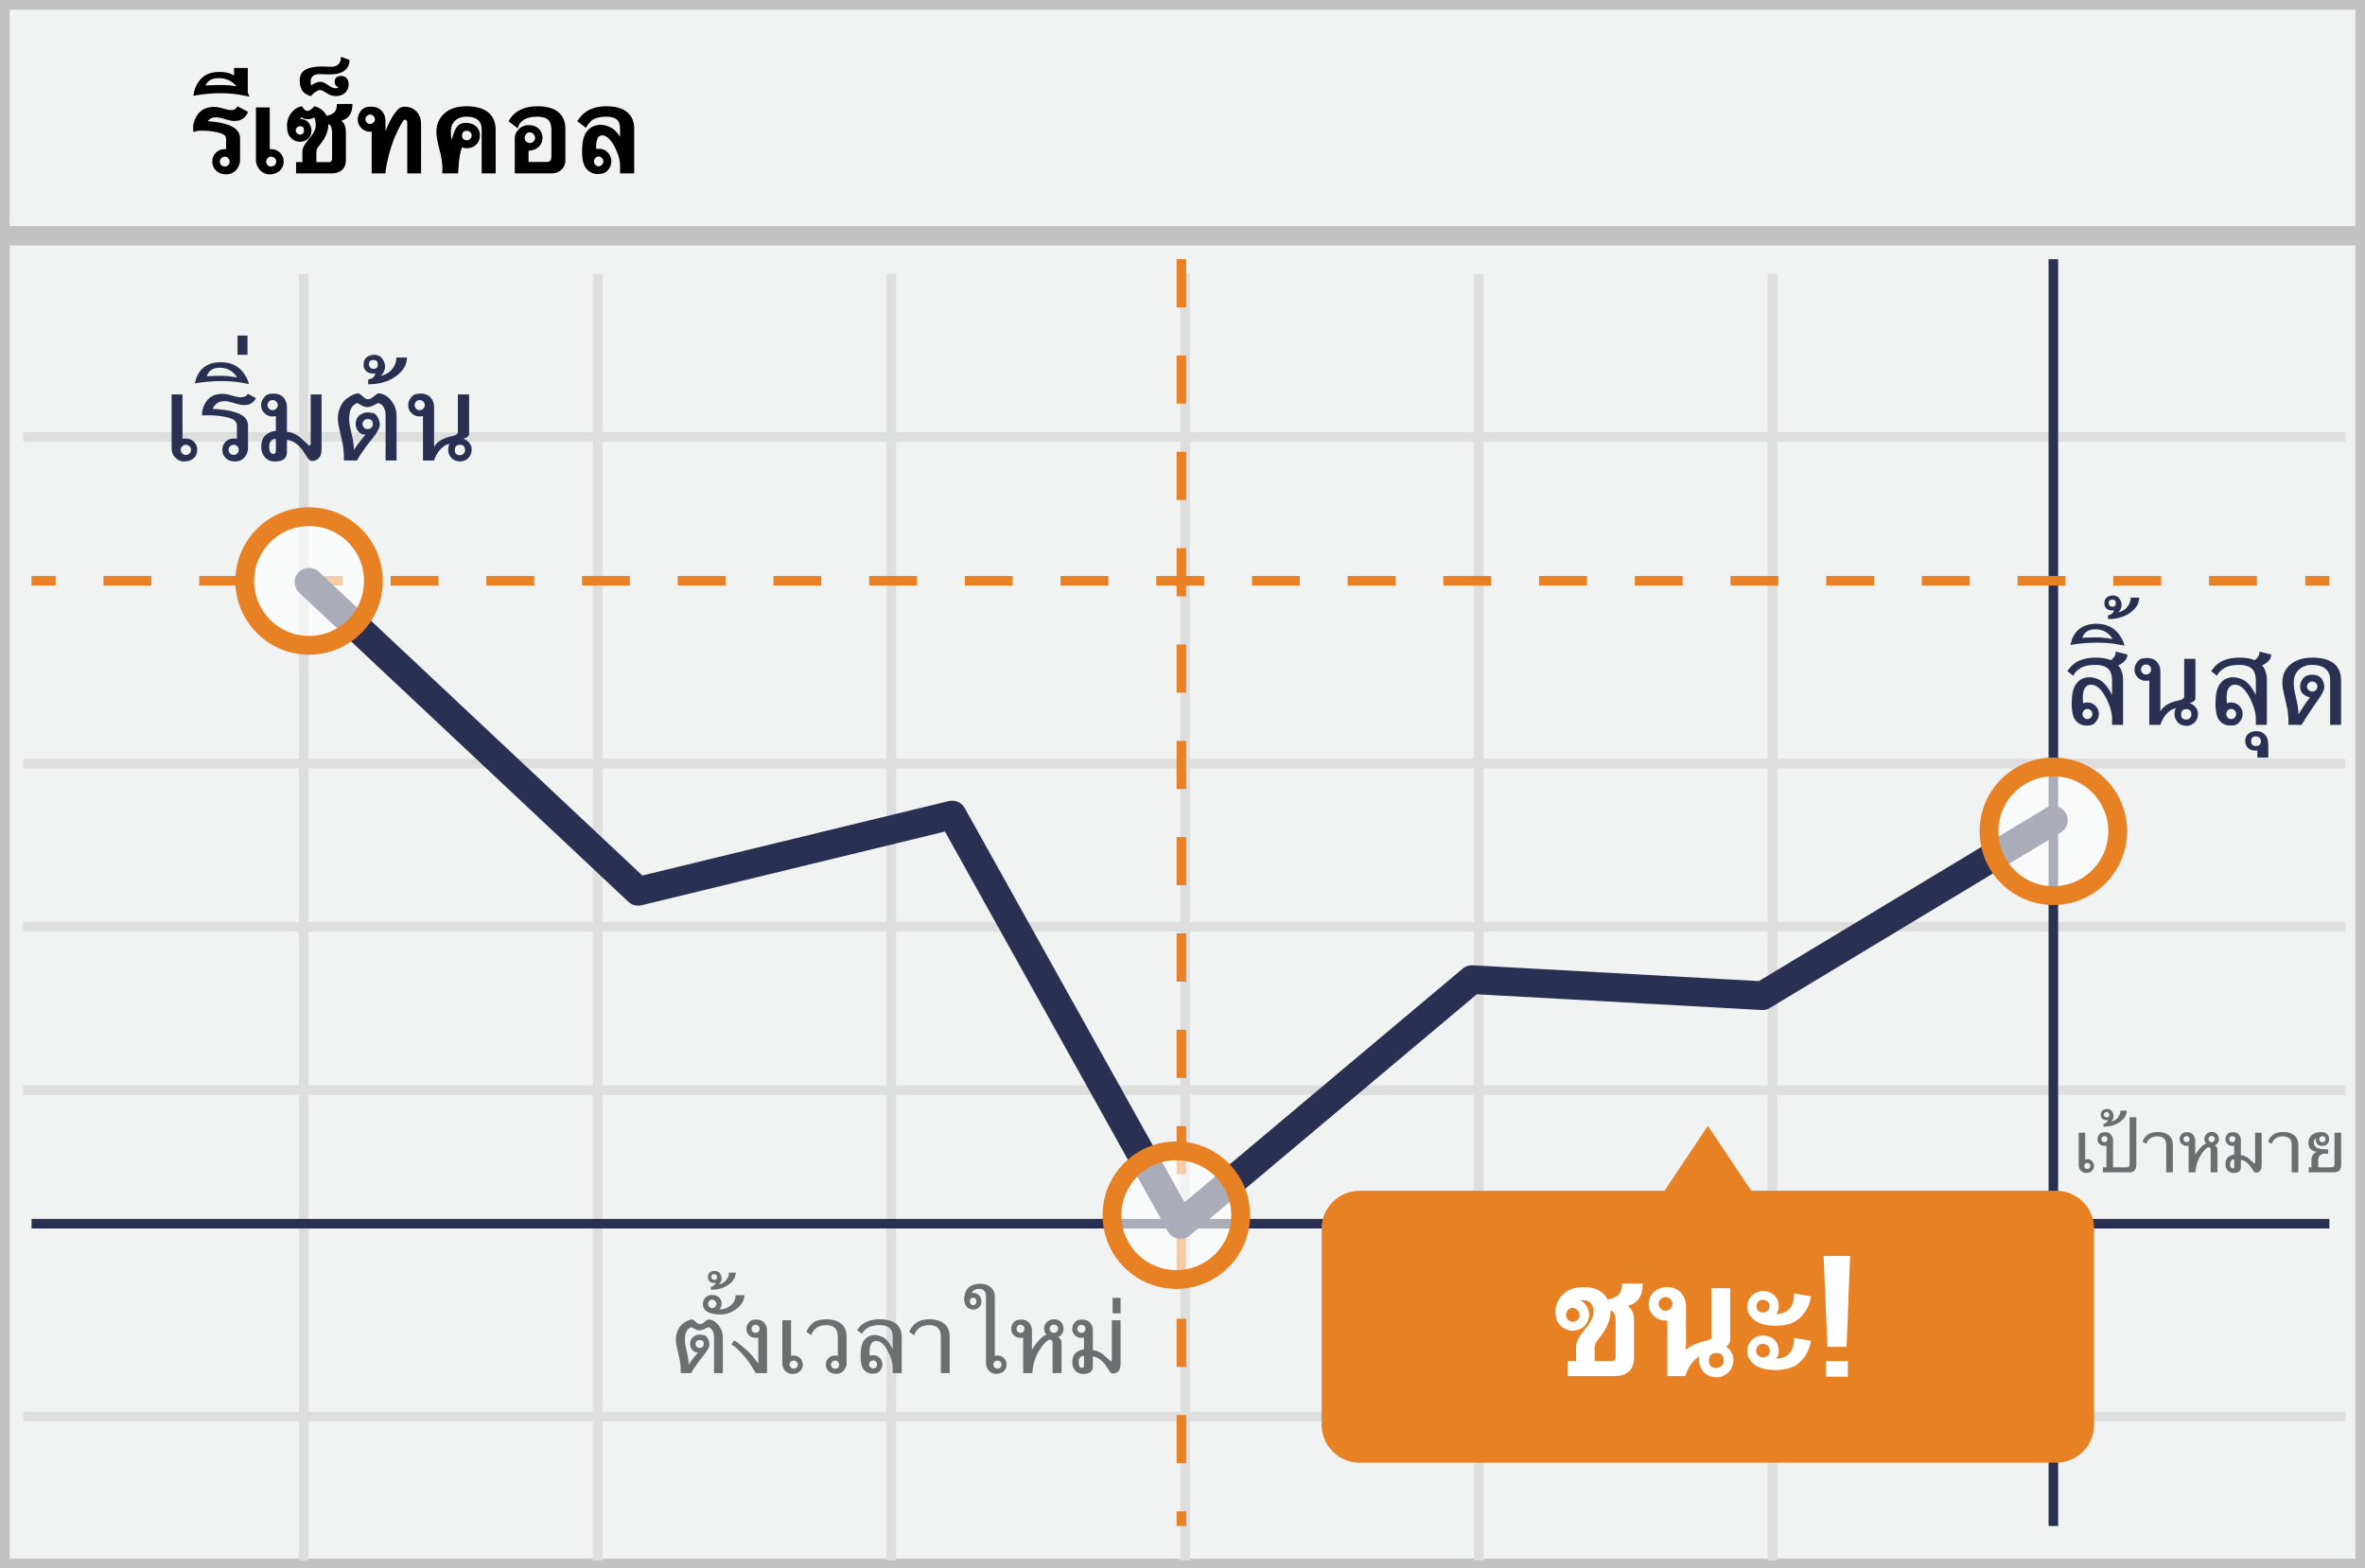 <svg width="300" height="199" xmlns="http://www.w3.org/2000/svg"><rect width="100%" height="100%" fill="#808080" stroke="none"/><g fill="none" fill-rule="evenodd"><path stroke="#C2C2C2" stroke-width="2.455" fill="#F1F2F2" fill-rule="nonzero" d="M300 0v199H0V0z"/><path d="M2.954 55.442h294.553M2.954 96.89h294.553M2.954 138.334h294.553M2.954 179.74h294.553M38.529 34.739V198M75.815 34.739V198M113.06 34.739V198m37.284-163.261V198m37.247-163.261V198M224.84 34.739V198M2.954 117.592h294.553" stroke="#DFDEDE" stroke-width="1.227"/><path d="M.826 29.914h298.809" stroke="#C2C2C2" stroke-width="2.455" fill="#F1F2F2" fill-rule="nonzero"/><path d="M149.856 32.887v160.748" stroke="#E98024" stroke-width="1.215" stroke-linejoin="round" stroke-dasharray="6.111"/><path d="M260.467 32.887v160.748" stroke="#2A3052" stroke-width="1.215" stroke-linejoin="round"/><path d="M4 73.694h3.056" stroke="#E98024" stroke-width="1.215" stroke-linejoin="round"/><path d="M13.13 73.694h276.259" stroke="#E98024" stroke-width="1.215" stroke-linejoin="round" stroke-dasharray="6.07"/><path d="M292.426 73.694h3.055" stroke="#E98024" stroke-width="1.215" stroke-linejoin="round"/><path d="M4 155.272h291.481" stroke="#2A3052" stroke-width="1.215" stroke-linejoin="round"/><path stroke="#2A3052" stroke-width="3.644" stroke-linecap="round" stroke-linejoin="round" d="M39.204 73.88l41.748 39.214 39.83-9.677 28.959 51.952 36.97-31.067 36.86 2.037 36.896-22.252"/><circle cx="8.537" cy="11.13" r="8.163" opacity=".6" transform="translate(251.93 94.346)" fill="#FFF" fill-rule="nonzero"/><circle stroke="#E88024" stroke-width="2.381" cx="260.467" cy="105.476" r="8.163"/><circle cx="9.496" cy="9.004" r="8.163" opacity=".6" transform="translate(29.707 64.717)" fill="#FFF" fill-rule="nonzero"/><circle stroke="#E88024" stroke-width="2.381" cx="39.204" cy="73.72" r="8.163"/><circle cx="8.396" cy="11.696" r="8.163" opacity=".6" transform="translate(140.819 142.494)" fill="#FFF" fill-rule="nonzero"/><circle stroke="#E88024" stroke-width="2.381" cx="149.215" cy="154.191" r="8.163"/><path d="M260.819 151.09H222.14l-5.5-8.225-5.5 8.23h-38.674a4.815 4.815 0 0 0-4.815 4.814v24.87a4.815 4.815 0 0 0 4.815 4.815h88.352a4.815 4.815 0 0 0 4.814-4.814v-24.874a4.815 4.815 0 0 0-4.814-4.815z" fill="#E88024" fill-rule="nonzero"/><path d="M28.526 21.127a.562.562 0 0 0 .238-.05.625.625 0 0 0 .19-1.005.562.562 0 0 0-.428-.188.623.623 0 0 0-.246.05.697.697 0 0 0-.205.132.602.602 0 0 0-.188.44.602.602 0 0 0 .185.44.658.658 0 0 0 .454.181zm-1.224-4.389a8.145 8.145 0 0 0-.947-.126 12.784 12.784 0 0 0-.905-.032c-.195 0-.356.017-.483.05a1.945 1.945 0 0 0-.378.143.88.88 0 0 1-.085-.322 4.697 4.697 0 0 1-.009-.217c0-.535.172-1.07.516-1.605.453-.711 1.185-1.066 2.197-1.066a2.6 2.6 0 0 1 .498.058c.195.04.412.092.65.158.22.063.41.11.575.144.164.033.297.05.398.05.348 0 .615-.16.803-.48l1.33.69a1.9 1.9 0 0 1-.19.396c-.077.12-.164.224-.261.314a1.788 1.788 0 0 1-.43.293 1.4 1.4 0 0 1-.478.134l-.208.02a1.61 1.61 0 0 1-.15.01c-.308 0-.738-.086-1.289-.258a5.669 5.669 0 0 0-.583-.155 2.22 2.22 0 0 0-.425-.05c-.386 0-.685.093-.896.281h-.006a4.867 4.867 0 0 0-.097.1.78.78 0 0 0-.09.117c.175.008.367.022.574.044.207.021.418.048.632.079 1.438.23 2.329.654 2.672 1.271v-.006c.145.266.217.532.217.797v2.684c0 .512-.17.955-.51 1.33-.328.355-.748.533-1.26.533-.574 0-1.023-.181-1.347-.545h.006a1.493 1.493 0 0 1-.41-1.066c0-.453.152-.83.457-1.131v.006a1.536 1.536 0 0 1 1.13-.457h.08a.56.56 0 0 1 .079.006v-1.248a.873.873 0 0 0-.035-.252.668.668 0 0 0-.1-.205c-.078-.098-.22-.188-.425-.27a4.417 4.417 0 0 0-.817-.217zm4.347-4.488l-1.183-.217c-.742-.137-1.604-.205-2.584-.205-1.012 0-2.13.11-3.352.328.14-1.058.569-1.87 1.283-2.437.508-.395 1.198-.592 2.069-.592.73 0 1.33.15 1.799.451v-.955h1.752v3.129l.216.498zm-3.902-2.332c-.516 0-.916.107-1.201.322a1.31 1.31 0 0 0-.255.255c-.08.104-.153.218-.22.343l1.093-.032c.338-.01.66-.015.964-.015a10.452 10.452 0 0 1 1.875.164 2.808 2.808 0 0 0-1.005-.782 3.01 3.01 0 0 0-1.25-.255zm6.469 3.715v5.297a.69.69 0 0 1 .085-.006h.085c.222 0 .43.04.624.123.193.082.362.193.507.334a1.534 1.534 0 0 1 .462 1.125 1.53 1.53 0 0 1-.513 1.172 1.7 1.7 0 0 1-.562.328 2.05 2.05 0 0 1-.7.117 1.61 1.61 0 0 1-.642-.135 1.745 1.745 0 0 1-.556-.38 1.91 1.91 0 0 1-.542-1.354v-6.621h1.752zm.826 6.873a.587.587 0 0 0-.053-.25.634.634 0 0 0-.354-.33.695.695 0 0 0-.255-.047.606.606 0 0 0-.434.185.668.668 0 0 0-.132.199.634.634 0 0 0 .129.686.651.651 0 0 0 .197.134c.074.033.154.05.24.05a.659.659 0 0 0 .466-.188.67.67 0 0 0 .143-.202.56.56 0 0 0 .053-.237zm2.473-3.973c0 .078.012.148.038.208.025.06.07.12.132.179v-.012a.52.52 0 0 0 .375.17c.332 0 .498-.182.498-.545 0-.347-.166-.521-.498-.521a.473.473 0 0 0-.185.04.605.605 0 0 0-.176.115.682.682 0 0 0-.132.167.4.4 0 0 0-.052.2zm4.418-.586a.459.459 0 0 0-.287-.193v.04c0 .81-.313 1.61-.938 2.403-.117.149-.21.27-.278.364a2.786 2.786 0 0 0-.144.21 1.184 1.184 0 0 0-.152.604v1.195h1.646a.261.261 0 0 0 .135-.038.697.697 0 0 0 .135-.108c.05-.074.076-.194.076-.358v-3.24c0-.152-.016-.285-.047-.398 0-.18-.049-.34-.146-.48zm-1.881-.158a7.563 7.563 0 0 0-.062-.527c-.025-.164-.075-.285-.15-.364a1.438 1.438 0 0 1-.767.229 1.58 1.58 0 0 1-.448-.062 1.381 1.381 0 0 1-.396-.184.2.2 0 0 0-.04.04 3.79 3.79 0 0 0-.123.182h.011c.258 0 .485.05.68.15.195.1.355.245.48.436.086.137.153.279.2.425a1.545 1.545 0 0 1-.041 1.037 1.276 1.276 0 0 1-.311.452 1.397 1.397 0 0 1-.466.284 1.619 1.619 0 0 1-1.11.003 1.642 1.642 0 0 1-.818-.665 1.551 1.551 0 0 1-.202-.493 4.801 4.801 0 0 1-.061-.4 3.373 3.373 0 0 1-.02-.361c0-.645.189-1.203.568-1.676.355-.45.798-.72 1.33-.815.246.395.472.592.68.592.242 0 .536-.197.884-.592a2.36 2.36 0 0 1 1.342.856c.082.113.152.232.21.357a2.67 2.67 0 0 0 .555-.16 1.25 1.25 0 0 0 .448-.314c.207-.211.31-.553.31-1.026h1.98c-.01.29-.052.598-.122.926-.114.324-.274.578-.48.762-.208.183-.446.32-.716.41l-.105.035c.113.086.207.18.281.281.11.16.186.331.229.513.043.182.068.413.076.694v3.44c0 .473-.111.857-.334 1.154-.36.395-.844.592-1.453.592h-4.535v-1.43h.802v-1.33c0-.226.069-.467.205-.72.137-.254.334-.536.592-.844.399-.469.657-.86.774-1.172a1.9 1.9 0 0 0 .123-.715zm2.443-4.6c.25 0 .4-.043.451-.128-.332-.102-.498-.334-.498-.698a.64.64 0 0 1 .03-.205.678.678 0 0 1 .28-.39.915.915 0 0 1 .499-.125c.422 0 .709.175.861.527a1.3 1.3 0 0 1 .111.516c0 .195-.027.37-.082.524a1.402 1.402 0 0 1-.234.419c-.32.371-.75.557-1.289.557a2.043 2.043 0 0 1-.803-.165 1.943 1.943 0 0 1-.205-.108 25.04 25.04 0 0 1-.44-.26 2.588 2.588 0 0 0-.333-.176.646.646 0 0 0-.24-.059c-.153 0-.35.086-.592.258a2.175 2.175 0 0 0-.557.515c-.406-.101-.719-.263-.937-.486-.329-.328-.493-.834-.493-1.518 0-.835.446-1.365 1.336-1.587a4.82 4.82 0 0 1 .683-.12c.24-.026.5-.039.782-.039a15.293 15.293 0 0 1 .706.02 5.096 5.096 0 0 0 .325.009h.176c.438 0 .774-.146 1.008-.439a.963.963 0 0 0 .138-.313c.037-.135.065-.306.085-.513l1.072.399c0 .57-.201 1.011-.604 1.324h.006c-.414.34-1.039.51-1.875.51-.144 0-.383-.006-.715-.018a7.64 7.64 0 0 1-.278-.006 7.806 7.806 0 0 0-.278-.006c-.79 0-1.184.317-1.184.95 0 .097.009.186.027.266.017.08.04.155.067.226.047-.047.103-.092.167-.135a2.05 2.05 0 0 1 .231-.13c.149-.065.282-.117.399-.154.117-.037.219-.056.305-.056.273 0 .617.145 1.03.434v-.006c.376.258.663.386.862.386zm3.856 3.961c0 .145.06.278.181.399h-.006a.554.554 0 0 0 .645.132.722.722 0 0 0 .2-.132.625.625 0 0 0 .137-.185.484.484 0 0 0 .05-.214.63.63 0 0 0-.182-.44.634.634 0 0 0-.44-.176.49.49 0 0 0-.21.051.707.707 0 0 0-.19.132.606.606 0 0 0-.185.433zm.796 1.553a4.533 4.533 0 0 1-.205.012c-.425 0-.793-.154-1.101-.463a1.508 1.508 0 0 1-.457-1.107c0-.176.027-.344.082-.504a2.04 2.04 0 0 1 .24-.475c.121-.176.256-.312.404-.41.149-.098.309-.16.48-.188a5.57 5.57 0 0 1 .493-.035c.578 0 1.031.186 1.36.557.304.351.456.785.456 1.3v1.26c.2-.52.404-.975.613-1.368.209-.392.423-.73.641-1.01h.006c.215-.278.377-.454.487-.528.187-.133.425-.2.714-.2.618 0 1.12.216 1.506.645.363.41.545.924.545 1.541V22H51.66v-6.398c0-.278-.119-.415-.357-.41-.055.003-.147.11-.276.322-.129.21-.279.482-.45.814a29.39 29.39 0 0 0-.385.82c-.119.266-.22.512-.301.739-.09.23-.176.473-.258.73-.082.255-.16.517-.232.784-.072.268-.14.537-.205.809a19.75 19.75 0 0 0-.173.8 8.655 8.655 0 0 0-.09.574A3.634 3.634 0 0 0 48.9 22h-1.752v-5.297zm12.082-.105c-.41 0-.615.205-.615.615a.56.56 0 0 0 .176.425.613.613 0 0 0 .44.167.54.54 0 0 0 .23-.05.663.663 0 0 0 .326-.325.529.529 0 0 0 .047-.217.634.634 0 0 0-.176-.44.608.608 0 0 0-.428-.175zM58.1 22h-2c0-.137.003-.245.008-.325a3.03 3.03 0 0 0 .01-.22c0-.226-.015-.473-.042-.738a13.437 13.437 0 0 0-.117-.856c-.02-.093-.047-.213-.082-.357a34.7 34.7 0 0 0-.12-.478 28.459 28.459 0 0 1-.138-.556 12.778 12.778 0 0 1-.22-1.175 4.072 4.072 0 0 1-.038-.533c0-1.024.373-1.844 1.12-2.461.667-.543 1.566-.815 2.695-.815 1.207 0 2.127.26 2.76.78.625.515.937 1.25.937 2.203V22h-1.775v-5.602c0-.484-.145-.863-.434-1.136-.316-.305-.82-.457-1.512-.457-.562 0-1.033.166-1.412.498-.363.312-.545.795-.545 1.447 0 .324.022.584.065.78l.04.216.156-.527c.053-.176.111-.344.176-.504.064-.16.138-.309.22-.445.082-.137.18-.256.293-.358.113-.101.246-.18.398-.237.152-.057.33-.085.533-.085.254 0 .49.035.71.105.218.07.407.173.567.308.16.135.287.3.378.495.092.195.138.418.138.668 0 .453-.129.82-.387 1.102-.336.363-.761.544-1.277.544a1.332 1.332 0 0 1-.598-.135c-.109.31-.199.653-.27 1.032-.07.379-.12.797-.151 1.254L58.099 22zm12.48-.094a2.044 2.044 0 0 1-.322.07A2.616 2.616 0 0 1 69.9 22h-4.605l.012-3.064-.012-1.202c0-.34.043-.605.129-.797a2.183 2.183 0 0 1 .38-.54c.075-.088.16-.165.256-.227a1.848 1.848 0 0 1 1.01-.293c.575 0 1.02.176 1.336.527.133.149.234.313.302.492.068.18.103.38.103.598 0 .445-.157.82-.47 1.125a1.616 1.616 0 0 1-.53.346 2.675 2.675 0 0 1-.764.164v1.424h2.273c.22 0 .387-.065.504-.194v.006c.082-.094.123-.345.123-.756v-3.07c0-.258-.024-.485-.073-.683a1.648 1.648 0 0 0-.196-.489 1.224 1.224 0 0 0-.583-.419c-.256-.095-.572-.143-.947-.143-.714 0-1.28.132-1.699.398-.426.27-.68.633-.761 1.09l-1.166-.902c.308-.621.789-1.098 1.44-1.43.61-.316 1.347-.475 2.21-.475 1.73 0 2.834.541 3.31 1.623.157.364.235.77.235 1.22v4.03c0 .141-.014.273-.041.396a1.326 1.326 0 0 1-.135.354c-.234.407-.555.672-.96.797zm-3.357-5.11a.646.646 0 0 0-.618.437.78.78 0 0 0-.05.279c0 .168.066.318.199.45v-.01a.646.646 0 0 0 .72.143.668.668 0 0 0 .346-.334.587.587 0 0 0 .053-.25.766.766 0 0 0-.047-.263.675.675 0 0 0-.146-.234c-.14-.145-.293-.217-.457-.217zm9.316 3.686a.557.557 0 0 0-.047-.216.712.712 0 0 0-.316-.352.441.441 0 0 0-.217-.059.581.581 0 0 0-.24.05.651.651 0 0 0-.197.135.634.634 0 0 0 0 .879.61.61 0 0 0 .437.179.46.46 0 0 0 .217-.056.637.637 0 0 0 .184-.146.829.829 0 0 0 .13-.2.51.51 0 0 0 .05-.214zm-.92-1.857v.152c0 .047.002.09.006.13.055-.012.11-.02.164-.024.055-.004.11-.006.164-.006.223 0 .43.038.621.114.192.076.364.195.516.355h-.006c.309.308.463.687.463 1.136 0 .348-.111.676-.334.985-.176.242-.38.405-.615.49a2.242 2.242 0 0 1-.762.125c-.531 0-.992-.195-1.383-.586h.006c-.414-.414-.621-1.166-.621-2.256 0-1.203.195-2.047.586-2.531h-.006c.445-.578 1.033-.867 1.764-.867.394 0 .814.105 1.26.316.222.11.435.266.638.469.203.203.395.447.574.732v-.82c0-.543-.078-.935-.234-1.178v.006c-.266-.375-.781-.562-1.547-.562-.344 0-.66.035-.946.105-.287.07-.536.168-.747.293a1.964 1.964 0 0 0-.413.378c-.147.17-.298.384-.454.642l-1.102-.862.627-.773c.137-.125.278-.241.425-.349.146-.107.292-.2.436-.278a4.746 4.746 0 0 1 1.014-.352 5.3 5.3 0 0 1 1.19-.123c1.73 0 2.833.541 3.31 1.623.156.36.234.766.234 1.22V22h-1.793v-.95c0-.335-.052-.697-.158-1.086a6.866 6.866 0 0 0-.457-1.198c-.258-.508-.525-.9-.803-1.175-.277-.276-.554-.413-.832-.413-.324 0-.54.172-.65.515-.09.278-.135.588-.135.932z" fill="#000"/><path d="M90.578 174.23v-4.552c0-.481-.126-.844-.38-1.087l-.234-.16a.177.177 0 0 0-.107-.028c-.032 0-.179.068-.441.204-.263.136-.495.204-.699.204-.18 0-.388-.066-.62-.197-.233-.131-.36-.197-.383-.197-.059 0-.15.04-.272.117a.856.856 0 0 0-.23.207c-.218.268-.327.68-.327 1.237 0 .306.032.603.098.89l.178.816c.138.61.206 1.107.206 1.49.129-.24.324-.522.586-.847l.586-.727a.788.788 0 0 1-.628-.225 1.123 1.123 0 0 1-.37-.853 1.1 1.1 0 0 1 .53-.975c.203-.131.432-.197.689-.197h.08c.168.025.335.048.5.07.138.044.274.169.409.375.16.257.239.527.239.811 0 .228-.146.556-.436.985-.05.071-.316.414-.797 1.026a7.97 7.97 0 0 0-.319.436l-.36.516a4.791 4.791 0 0 0-.394.66H86.34c0-.027.001-.072.005-.133a2.87 2.87 0 0 0 .004-.138c0-.41-.039-.869-.117-1.378a82.114 82.114 0 0 1-.431-1.941 3.432 3.432 0 0 1-.066-.708c0-.362.075-.723.225-1.083.163-.384.38-.68.652-.886.412-.309.798-.49 1.158-.543.078-.013.233.084.466.29.233.207.42.31.56.31.153 0 .352-.1.595-.3.244-.2.399-.3.465-.3.184 0 .389.053.614.16.203.102.384.244.543.426.25.284.424.556.52.815.104.278.155.585.155.919v4.49h-1.11zm-2.343-3.694c0 .14.053.26.159.36.106.1.228.15.366.15a.51.51 0 0 0 .368-.147.486.486 0 0 0 .152-.363c0-.338-.173-.506-.52-.506a.52.52 0 0 0-.368.147.474.474 0 0 0-.157.359zm4.42-4.866c.434-.328.652-.77.652-1.326h1.115c0 .606-.298 1.154-.895 1.645-.64.531-1.331.797-2.072.797-.694 0-1.219-.088-1.575-.263-.478-.215-.717-.573-.717-1.073 0-.316.108-.586.323-.811a1.24 1.24 0 0 1 .849-.323c.337 0 .612.09.825.271.247.213.37.483.37.811 0 .313-.09.555-.272.727a2.02 2.02 0 0 0 1.397-.455zm-2.831-.23c0 .141.05.267.15.378.1.11.22.166.36.166a.526.526 0 0 0 .383-.16.52.52 0 0 0 .161-.383.502.502 0 0 0-.168-.373.53.53 0 0 0-.375-.162.474.474 0 0 0-.359.164.53.53 0 0 0-.152.37zm.923-2.671a1.19 1.19 0 0 1-.169.01c-.29 0-.506-.095-.646-.282a.708.708 0 0 1-.136-.45c0-.381.187-.63.562-.745.097-.029.194-.043.29-.043.307 0 .537.114.69.343.134.2.201.396.201.59 0 .09-.012.181-.037.272a.985.985 0 0 1-.305.506c.388-.093.677-.254.867-.483.27-.318.403-.654.403-1.007h.854c0 .575-.286 1.073-.858 1.495-.6.453-1.364.68-2.292.68v-.394c.128 0 .265-.056.412-.169.11-.11.164-.217.164-.323zm-.164-1.088c-.234 0-.351.12-.351.361.03.238.162.356.393.356.219 0 .328-.125.328-.375 0-.228-.123-.342-.37-.342zm5.602 8.049c-.191.018-.3.028-.328.028-.325 0-.603-.109-.832-.326a1.073 1.073 0 0 1-.345-.813c0-.253.084-.496.253-.727.175-.247.384-.386.628-.417.194-.022.328-.033.403-.033.42 0 .749.138.99.413.228.262.342.586.342.97v5.405h-1.43a9.739 9.739 0 0 0-.202-.37 12.854 12.854 0 0 0-.37-.558 22.845 22.845 0 0 0-.389-.591 9.904 9.904 0 0 0-.881-1.055c-.097-.1-.238-.239-.422-.417l-.019-.019c-.272-.262-.455-.42-.548-.473-.12-.069-.2-.116-.244-.14l.314-.498c.156 0 .605.327 1.345.98.269.238.542.497.82.778.16.172.37.43.629.774l.286.389v-3.3zm-.853-1.111c0 .143.051.264.154.36a.522.522 0 0 0 .37.146.477.477 0 0 0 .35-.155.488.488 0 0 0 .152-.351.513.513 0 0 0-.15-.361.468.468 0 0 0-.351-.16.51.51 0 0 0-.373.15.5.5 0 0 0-.152.37zm5.01-1.092v4.514c.088-.025.197-.038.329-.038.33 0 .607.11.83.328.221.219.332.492.332.82 0 .313-.098.576-.295.788a1.13 1.13 0 0 1-.76.36.97.97 0 0 1-.257.034c-.366 0-.68-.144-.943-.431-.228-.244-.342-.565-.342-.961v-5.414h1.106zm.863 5.625a.477.477 0 0 0-.157-.366.536.536 0 0 0-.377-.145.487.487 0 0 0-.357.15c-.1.1-.15.22-.15.36 0 .141.05.262.148.364a.48.48 0 0 0 .359.152c.146 0 .272-.05.377-.15a.486.486 0 0 0 .157-.365zm6.183-.211c0 .378-.133.71-.399.998-.24.26-.545.39-.914.39-.075 0-.158-.01-.248-.03a1.16 1.16 0 0 1-.764-.365 1.1 1.1 0 0 1-.305-.782c0-.325.115-.598.345-.818.23-.22.507-.33.832-.33.128 0 .242.012.342.037V169.8c0-.525-.072-.895-.216-1.111-.24-.362-.66-.544-1.26-.544-.591 0-1.062.166-1.412.497a1.76 1.76 0 0 0-.478.774l-.614-.394c.156-.438.42-.813.792-1.125.391-.328.974-.492 1.749-.492.778 0 1.403.189 1.875.567.45.362.675.91.675 1.645v3.324zm-1.453.726c.337 0 .506-.172.506-.515a.498.498 0 0 0-.506-.511.508.508 0 0 0-.366.15.485.485 0 0 0-.155.36c0 .141.051.262.153.364a.501.501 0 0 0 .368.152zm4.392-1.626c.147-.054.294-.08.44-.08.329 0 .604.113.828.34.223.226.335.504.335.832 0 .25-.081.49-.244.722-.178.243-.386.38-.623.412a4.297 4.297 0 0 1-.394.033c-.397 0-.74-.147-1.031-.44-.313-.316-.469-.908-.469-1.777 0-.969.15-1.644.45-2.025.344-.44.79-.661 1.34-.661.31 0 .64.083.99.248.387.188.737.561 1.05 1.12.106.188.187.335.243.441V169.8c0-.506-.078-.873-.234-1.102-.256-.368-.744-.553-1.462-.553-.625 0-1.135.12-1.529.361-.246.153-.476.402-.689.746l-.614-.479.408-.501c.21-.203.433-.366.67-.488a3.64 3.64 0 0 1 .816-.28 4.31 4.31 0 0 1 .966-.1c1.378 0 2.253.42 2.625 1.262.122.28.183.598.183.951v4.613h-1.14v-.614c0-.616-.18-1.29-.539-2.02-.478-.963-.995-1.444-1.551-1.444-.366 0-.61.189-.731.567-.082.25-.122.53-.122.843 0 .244.01.404.028.479zm.933 1.092a.515.515 0 0 0-.143-.361.457.457 0 0 0-.35-.155.479.479 0 0 0-.36.152.508.508 0 0 0-.146.364c0 .14.05.26.148.36.098.1.218.15.358.15a.46.46 0 0 0 .345-.156.504.504 0 0 0 .148-.354zm9.206 1.097h-1.12v-4.43c0-.528-.072-.898-.216-1.111-.247-.362-.667-.544-1.261-.544-.6 0-1.073.167-1.42.502-.228.215-.38.472-.455.769l-.647-.394c.147-.422.403-.785.769-1.088.425-.353 1.026-.53 1.805-.53.765 0 1.384.19 1.856.568.46.372.689.92.689 1.645v4.613zm3.848-10.683a1.315 1.315 0 0 0-.13-.005c-.204 0-.392.045-.563.134a.663.663 0 0 0-.343.415.614.614 0 0 1 .202-.029c.231 0 .448.079.652.235.23.181.346.492.346.933 0 .268-.1.492-.302.67a1.038 1.038 0 0 1-.71.267c-.269 0-.5-.078-.694-.234-.31-.247-.464-.616-.464-1.106 0-.382.1-.753.298-1.114.198-.36.547-.605 1.047-.733a2.84 2.84 0 0 1 .704-.08c.603 0 1.068.175 1.396.525.291.31.436.669.436 1.078v7.538c.091-.025.205-.038.343-.038.325 0 .597.11.818.33.22.22.33.494.33.819 0 .306-.098.567-.295.782a1.123 1.123 0 0 1-.755.366.952.952 0 0 1-.248.033c-.385 0-.705-.144-.961-.431a1.38 1.38 0 0 1-.352-.961v-8.438c0-.256-.04-.451-.122-.586-.125-.206-.336-.33-.633-.37zm2.728 9.605a.492.492 0 0 0-.15-.361c-.1-.1-.22-.15-.36-.15a.507.507 0 0 0-.364.147.486.486 0 0 0-.152.364c0 .143.05.265.15.365.1.1.222.15.366.15.143 0 .264-.05.363-.152a.504.504 0 0 0 .147-.363zm-3.614-8.47c-.256 0-.384.15-.384.454 0 .31.138.464.413.464.262 0 .393-.155.393-.464 0-.303-.14-.455-.422-.455zm10.74 4.977a.45.45 0 0 1 .007.003l-.007-.003zm.007.003a.7.7 0 0 1 .328.267.726.726 0 0 1 .157.433v3.868h-1.14v-3.868a.404.404 0 0 0-.095-.253c-.065-.08-.137-.122-.218-.122-.313 0-.752.425-1.318 1.275-.53.797-.847 1.786-.947 2.968h-1.153v-4.5a2.54 2.54 0 0 1-.342.028 1.17 1.17 0 0 1-.83-.328 1.072 1.072 0 0 1-.346-.811c0-.253.082-.496.248-.727.184-.247.398-.386.642-.417.19-.022.324-.033.399-.033.406 0 .72.124.942.37.265.288.398.625.398 1.013v2.564c0-.16.199-.481.596-.966.371-.45.65-.737.836-.862.186-.125.346-.188.48-.188-.196-.143-.307-.314-.332-.51a2.754 2.754 0 0 1-.028-.235v-.047c0-.337.123-.618.37-.841.247-.224.54-.335.881-.335.36 0 .65.114.872.344.222.23.333.524.333.884 0 .225-.069.439-.206.642-.144.219-.322.347-.534.384l.007.003zm-5.234-1.043c0 .134.05.252.15.354.1.101.219.152.356.152.138 0 .256-.05.356-.15.1-.1.15-.219.15-.356a.51.51 0 0 0-.147-.368.48.48 0 0 0-.359-.153.479.479 0 0 0-.36.153.514.514 0 0 0-.146.368zm4.214-.028c0 .146.052.272.157.377.105.105.23.157.377.157a.515.515 0 0 0 .378-.157.515.515 0 0 0 .157-.377.486.486 0 0 0-.157-.366.527.527 0 0 0-.378-.15.525.525 0 0 0-.375.152.485.485 0 0 0-.159.364zm7.884-1.064h1.107v5.432c0 .5-.083.827-.249.98-.178.228-.428.342-.75.342-.128 0-.255-.086-.38-.258a89.88 89.88 0 0 0-.454-.684 3.223 3.223 0 0 0-.52-.628c-.385-.344-.772-.54-1.163-.586v1.2c0 .419-.147.703-.44.853-.204.103-.457.155-.76.155a1.45 1.45 0 0 1-.431-.052c-.385-.11-.664-.36-.84-.75a1.597 1.597 0 0 1-.135-.675c0-.672.236-1.134.708-1.387.29-.16.548-.24.773-.24v-1.5l-.173.02c-.054.006-.11.009-.17.009-.318 0-.59-.11-.812-.328a1.09 1.09 0 0 1-.336-.811c0-.253.083-.496.249-.727.178-.247.387-.386.628-.417.19-.022.322-.033.394-.033.422 0 .756.136 1.003.408.228.256.342.581.342.975v2.503c.384.019.8.18 1.247.483.034.025.219.19.553.497.316.29.478.434.487.431.082-.025.122-.131.122-.319v-4.893zm-4.382 1.092c0 .13.051.248.154.351.103.103.22.155.352.155a.53.53 0 0 0 .372-.15.47.47 0 0 0 .162-.356.527.527 0 0 0-.534-.52.476.476 0 0 0-.356.156.51.51 0 0 0-.15.364zm.182 4.078a.643.643 0 0 0-.004.08v.075c0 .212.026.368.08.468.077.163.179.244.304.244.19 0 .286-.102.286-.305v-1.19a.281.281 0 0 0-.113-.02.51.51 0 0 0-.309.113c-.162.188-.244.366-.244.535zm4.294-8.011h1.013v1.955h-1.013v-1.955z" fill="#6D6E70"/><path d="M23.15 50.049v5.642c.11-.03.246-.046.41-.046.415 0 .76.136 1.038.41.277.273.416.615.416 1.025 0 .39-.123.719-.37.984a1.421 1.421 0 0 1-.949.452 1.279 1.279 0 0 1-.322.04c-.457 0-.85-.179-1.178-.538-.285-.305-.427-.705-.427-1.202V50.05h1.382zm1.079 7.031a.596.596 0 0 0-.197-.457.67.67 0 0 0-.471-.182.608.608 0 0 0-.446.188.615.615 0 0 0-.187.451.63.63 0 0 0 .184.454.6.6 0 0 0 .449.19c.183 0 .34-.062.471-.187a.608.608 0 0 0 .197-.457zm4.177-4.207c-.484-.09-.965-.144-1.441-.164a15.732 15.732 0 0 0-.563-.012c-.465 0-.716.014-.756.041a.809.809 0 0 1-.017-.17c0-.52.17-1.045.51-1.576.433-.676 1.142-1.013 2.127-1.013.273 0 .656.07 1.148.213.492.143.856.214 1.09.214.457 0 .77-.142.937-.427l1.026.533c-.055.148-.168.302-.34.463-.246.23-.522.36-.826.392a3.96 3.96 0 0 1-.358.03c-.308 0-.738-.088-1.289-.264-.496-.153-.875-.229-1.136-.229-.473 0-.842.12-1.108.358-.172.144-.31.355-.416.633.457 0 .994.046 1.611.14.72.113 1.301.272 1.747.475.445.203.748.45.908.744.133.234.199.476.199.726v2.836c0 .489-.158.905-.475 1.248-.297.325-.683.487-1.16.487-.531 0-.947-.166-1.248-.498a1.379 1.379 0 0 1-.369-.973c0-.414.137-.757.41-1.028.274-.272.617-.407 1.031-.407.18 0 .315.015.405.046v-1.593c0-.254-.063-.463-.188-.627-.195-.258-.681-.457-1.459-.598zm1.242 4.852a.6.6 0 0 0 .449-.19.63.63 0 0 0 .184-.455.615.615 0 0 0-.187-.451.608.608 0 0 0-.446-.188.637.637 0 0 0-.46.185.608.608 0 0 0-.19.454c0 .18.063.332.188.457s.279.188.462.188zm1.916-8.995l-.802-.152c-.79-.148-1.707-.223-2.754-.223-1.031 0-2.131.098-3.299.293l.223-.755c.527-1.286 1.552-1.928 3.076-1.928 1.37 0 2.394.54 3.07 1.623.274.437.436.818.486 1.142zm-3.709-2.068c-.714 0-1.218.266-1.511.797l-.117.281a38.77 38.77 0 0 1 1.88-.053c.48 0 1.135.069 1.963.206a20.97 20.97 0 0 1-.21-.311c-.505-.613-1.172-.92-2.005-.92zm2.274-4.084h1.266v2.443h-1.266v-2.443zm9.281 7.47h1.383v6.792c0 .625-.104 1.033-.31 1.224-.223.286-.536.428-.938.428-.16 0-.318-.107-.475-.322-.187-.285-.377-.57-.568-.856a4.028 4.028 0 0 0-.65-.785c-.48-.43-.965-.674-1.454-.732v1.5c0 .523-.183.879-.55 1.066-.254.13-.57.194-.95.194-.222 0-.402-.022-.539-.065-.48-.137-.83-.449-1.048-.937a1.997 1.997 0 0 1-.17-.844c0-.84.295-1.418.884-1.734.364-.2.686-.3.967-.3v-1.874l-.217.023a1.807 1.807 0 0 1-.21.012 1.4 1.4 0 0 1-1.017-.41 1.362 1.362 0 0 1-.42-1.014c0-.316.104-.62.311-.908.223-.309.485-.483.786-.522.238-.027.402-.04.492-.04.527 0 .945.17 1.254.51.285.32.427.726.427 1.218V54.8c.48.023 1 .224 1.559.603.043.032.273.239.691.621.395.364.598.543.61.54.101-.032.152-.165.152-.399v-6.117zm-5.478 1.366c0 .164.064.31.193.44a.606.606 0 0 0 .44.193.665.665 0 0 0 .465-.188.588.588 0 0 0 .202-.445.615.615 0 0 0-.196-.463.659.659 0 0 0-.472-.187.595.595 0 0 0-.445.196.638.638 0 0 0-.187.454zm.228 5.098a.804.804 0 0 0-.006.1v.093c0 .266.033.461.1.586.098.203.225.305.38.305.239 0 .358-.127.358-.381v-1.488a.351.351 0 0 0-.14-.024.638.638 0 0 0-.387.14c-.203.235-.305.458-.305.669zm14.754 1.916v-5.69c0-.601-.158-1.054-.475-1.36l-.293-.198a.222.222 0 0 0-.134-.035c-.04 0-.223.084-.551.254-.328.17-.62.255-.873.255-.227 0-.485-.082-.776-.246-.291-.164-.45-.246-.478-.246-.074 0-.188.049-.34.147a1.07 1.07 0 0 0-.287.257c-.273.336-.41.852-.41 1.547 0 .383.04.754.123 1.114l.223 1.02c.171.76.257 1.382.257 1.862.16-.3.405-.654.733-1.06l.732-.908a.985.985 0 0 1-.785-.282 1.404 1.404 0 0 1-.463-1.066c0-.523.22-.93.662-1.219.254-.164.541-.246.862-.246h.1c.21.031.42.06.626.088.172.055.342.211.51.469.2.32.299.658.299 1.013 0 .286-.182.696-.545 1.23-.063.09-.395.518-.996 1.284-.11.137-.242.318-.399.545l-.45.645a5.99 5.99 0 0 0-.493.826h-1.676c0-.035.002-.091.006-.167a3.67 3.67 0 0 0 .006-.173c0-.512-.049-1.086-.147-1.723a110.6 110.6 0 0 1-.539-2.426 4.29 4.29 0 0 1-.082-.884c0-.453.094-.905.282-1.354.203-.48.474-.85.814-1.107.516-.387.998-.614 1.447-.68.098-.016.292.106.583.363.291.258.525.387.7.387.192 0 .44-.125.745-.375.304-.25.498-.375.58-.375.23 0 .486.066.767.2.254.128.48.306.68.532.312.356.53.696.65 1.02.13.348.194.73.194 1.148v5.614h-1.389zm-2.93-4.617c0 .175.067.326.2.45a.648.648 0 0 0 .457.188c.18 0 .333-.061.46-.184a.608.608 0 0 0 .19-.454c0-.422-.217-.633-.65-.633a.65.65 0 0 0-.46.184.592.592 0 0 0-.197.449zm1.618-6.434c-.063.012-.15.018-.264.018-.453 0-.79-.147-1.008-.44-.14-.18-.21-.414-.21-.703 0-.594.292-.98.878-1.16a1.49 1.49 0 0 1 .451-.07c.477 0 .834.18 1.072.539.211.308.317.615.317.92 0 .14-.02.28-.059.421-.093.336-.252.6-.474.791.605-.148 1.056-.4 1.353-.755.418-.497.627-1.02.627-1.57h1.33c0 .898-.445 1.675-1.336 2.331-.937.707-2.129 1.06-3.574 1.06v-.614c.2 0 .414-.088.645-.264.168-.168.252-.336.252-.504zm-.252-1.693c-.368 0-.551.187-.551.562.05.371.256.557.615.557.34 0 .51-.196.51-.586 0-.356-.192-.533-.574-.533zm6.304 7.119a3.08 3.08 0 0 1-.427.035 1.41 1.41 0 0 1-1.023-.416 1.358 1.358 0 0 1-.425-1.008c0-.316.104-.62.31-.908.22-.309.483-.483.792-.522.242-.027.408-.04.498-.04.531 0 .95.17 1.254.51.285.323.428.73.428 1.218v5.045c.199-.356.486-.64.86-.856.329-.18.608-.304.839-.375.176-.043.422-.105.738-.187.39-.102.586-.262.586-.48v-4.77h1.424v4.928a.537.537 0 0 1-.293.51c-.11.058-.264.12-.463.187.266.074.49.209.674.404.27.293.404.598.404.914 0 .43-.121.783-.363 1.06-.254.29-.594.456-1.02.499-.539 0-.949-.166-1.23-.498a1.6 1.6 0 0 1-.363-.856c0-.504.07-.789.21-.855-.394 0-.818.254-1.271.762-.305.34-.549.78-.732 1.324h-1.407v-5.625zM52.6 51.414c0 .164.063.31.19.44a.596.596 0 0 0 .437.193.647.647 0 0 0 .46-.188.595.595 0 0 0 .196-.445.624.624 0 0 0-.19-.463.639.639 0 0 0-.466-.187.586.586 0 0 0-.443.196.643.643 0 0 0-.184.454zm5.76 5.027c-.446 0-.669.229-.669.686 0 .414.217.621.65.621.18 0 .334-.06.46-.179a.582.582 0 0 0 .191-.442c0-.457-.21-.686-.633-.686zm210.334 27.976c.16.172.291.389.393.65.148.372.223.753.223 1.143v5.766h-1.395v-.768c0-.726-.234-1.566-.703-2.52-.598-1.206-1.248-1.81-1.951-1.81-.461 0-.776.256-.944.768-.074.238-.11.539-.11.902 0 .211.015.442.046.692.184-.067.36-.1.527-.1.41 0 .756.142 1.037.425.282.283.422.63.422 1.04 0 .312-.103.611-.31.896-.219.309-.477.483-.774.522a5.016 5.016 0 0 1-.48.04 1.75 1.75 0 0 1-1.3-.55c-.384-.383-.575-1.123-.575-2.22 0-1.196.191-2.04.574-2.532.418-.55.97-.826 1.658-.826.39 0 .803.103 1.237.31.503.239.98.752 1.43 1.541.05.09.122.227.216.41V86.44c0-.61-.105-1.069-.316-1.377-.32-.461-.928-.692-1.823-.692-.804 0-1.435.142-1.892.425-.457.283-.75.603-.88.958l-.767-.597.504-.627c.274-.262.547-.463.82-.604.274-.14.618-.26 1.032-.357a5.55 5.55 0 0 1 1.219-.123c.8 0 1.45.107 1.95.322a1.48 1.48 0 0 0 .405-.393c.137-.175.205-.41.205-.703l1.488.381c0 .45-.252.834-.755 1.154a2.32 2.32 0 0 1-.41.211zm-3.28 6.188a.635.635 0 0 0-.183-.454.598.598 0 0 0-.45-.19.57.57 0 0 0-.434.196.641.641 0 0 0 0 .896c.12.127.265.19.433.19a.605.605 0 0 0 .449-.187.62.62 0 0 0 .184-.451zm4.066-8.684l-.803-.152c-.79-.149-1.707-.223-2.754-.223-1.031 0-2.131.098-3.299.293l.223-.756c.527-1.285 1.552-1.927 3.076-1.927 1.371 0 2.394.54 3.07 1.623.274.437.436.818.487 1.142zm-3.71-2.068c-.714 0-1.218.266-1.511.797l-.117.281c.71-.035 1.338-.053 1.88-.053.481 0 1.135.069 1.963.205-.07-.101-.14-.205-.21-.31-.504-.613-1.172-.92-2.004-.92zm2.362-2.408a1.61 1.61 0 0 1-.211.011c-.363 0-.633-.117-.809-.351-.113-.145-.17-.332-.17-.563 0-.476.235-.787.704-.931.12-.035.242-.053.363-.053.383 0 .67.143.861.428.168.25.252.496.252.738 0 .113-.016.227-.047.34-.074.27-.2.48-.38.633.484-.118.845-.319 1.083-.604.336-.398.504-.818.504-1.26h1.067c0 .72-.358 1.342-1.073 1.87-.75.566-1.705.85-2.865.85v-.493c.16 0 .332-.07.516-.211.137-.137.205-.272.205-.404zm-.205-1.36c-.293 0-.44.15-.44.451.04.297.203.446.493.446.273 0 .41-.156.41-.469 0-.285-.155-.428-.463-.428zm4.71 10.266a3.08 3.08 0 0 1-.427.035c-.398 0-.74-.139-1.022-.416a1.358 1.358 0 0 1-.425-1.008c0-.316.103-.619.31-.908.219-.309.483-.482.791-.521.242-.028.408-.041.498-.041.532 0 .95.17 1.254.51.285.324.428.73.428 1.218v5.045c.2-.355.486-.64.861-.855.328-.18.608-.305.838-.375.176-.043.422-.106.738-.188.391-.102.586-.262.586-.48v-4.77h1.424v4.928a.537.537 0 0 1-.293.51c-.11.058-.263.12-.463.187.266.074.49.209.674.404.27.293.405.598.405.914 0 .43-.122.784-.364 1.06-.254.29-.594.456-1.02.499-.538 0-.949-.166-1.23-.498a1.604 1.604 0 0 1-.363-.856c0-.503.07-.789.21-.855-.394 0-.817.254-1.27.762-.305.34-.55.781-.733 1.324h-1.406V86.35zm-1.054-1.389c0 .164.064.31.19.44a.596.596 0 0 0 .437.193c.176 0 .33-.062.46-.187a.595.595 0 0 0 .196-.446.624.624 0 0 0-.19-.463.639.639 0 0 0-.466-.187.586.586 0 0 0-.442.196.643.643 0 0 0-.185.454zm5.76 5.028c-.446 0-.668.228-.668.685 0 .414.217.621.65.621.18 0 .333-.06.46-.178a.582.582 0 0 0 .19-.443c0-.457-.21-.685-.632-.685zm9.592-5.573c.16.172.29.389.392.65.149.372.223.753.223 1.143v5.766h-1.395v-.768c0-.726-.234-1.566-.703-2.52-.597-1.206-1.248-1.81-1.951-1.81-.46 0-.775.256-.943.768-.075.238-.112.539-.112.902 0 .211.016.442.047.692.184-.067.36-.1.528-.1.41 0 .755.142 1.037.425.28.283.422.63.422 1.04 0 .312-.104.611-.311.896-.219.309-.477.483-.773.522a5.016 5.016 0 0 1-.48.04c-.509 0-.942-.183-1.302-.55-.383-.383-.574-1.123-.574-2.22 0-1.196.191-2.04.574-2.532.418-.55.971-.826 1.658-.826.391 0 .803.103 1.237.31.504.239.98.752 1.43 1.541.05.09.123.227.216.41V86.44c0-.61-.105-1.069-.316-1.377-.32-.461-.928-.692-1.822-.692-.805 0-1.436.142-1.893.425-.457.283-.75.603-.879.958l-.767-.597.503-.627c.274-.262.547-.463.82-.604.274-.14.618-.26 1.032-.357a5.55 5.55 0 0 1 1.219-.123c.8 0 1.451.107 1.951.322.176-.121.31-.252.404-.393.137-.175.205-.41.205-.703l1.489.381c0 .45-.252.834-.756 1.154-.14.09-.278.16-.41.211zm-3.282 6.188a.635.635 0 0 0-.181-.454.598.598 0 0 0-.451-.19.57.57 0 0 0-.434.196.641.641 0 0 0 0 .896c.121.127.266.19.434.19a.605.605 0 0 0 .448-.187.62.62 0 0 0 .184-.451zm2.69 5.52v-.909a.66.66 0 0 1-.217.03c-.426 0-.758-.124-.996-.37-.211-.222-.316-.507-.316-.855 0-.543.244-.914.732-1.113.215-.09.443-.135.685-.135.473 0 .856.176 1.149.527.234.281.351.723.351 1.324v1.5h-1.388zm-.205-2.684c-.387 0-.58.205-.58.615 0 .402.207.604.62.604.41 0 .616-.217.616-.65-.047-.38-.266-.57-.656-.57zm9.44-1.465v-5.69c0-.578-.177-1.035-.528-1.37-.383-.364-.97-.546-1.764-.546-.668 0-1.209.186-1.623.557-.469.426-.703 1.004-.703 1.734 0 .383.041.754.123 1.114l.223 1.02c.172.761.258 1.382.258 1.863a23.16 23.16 0 0 1 1.095-1.676c.137-.192.26-.362.37-.51-.325-.039-.637-.195-.938-.469-.207-.187-.31-.492-.31-.914 0-.203.033-.387.099-.55.25-.618.732-.926 1.447-.926.563 0 .967.191 1.213.574.2.324.299.664.299 1.02 0 .245-.168.636-.504 1.171-.277.403-.69 1.004-1.236 1.805-.211.309-.512.773-.903 1.394-.097.165-.177.297-.24.399h-1.676c0-.035.002-.09.006-.167a3.67 3.67 0 0 0 .006-.173c0-.512-.049-1.086-.146-1.723a102.64 102.64 0 0 1-.54-2.425 4.29 4.29 0 0 1-.082-.885c0-1 .37-1.785 1.108-2.356.7-.535 1.59-.802 2.672-.802 1.242 0 2.168.256 2.777.767.59.496.885 1.213.885 2.15v5.614h-1.389zm-2.93-4.857c0 .171.067.32.202.448a.646.646 0 0 0 .91.003.606.606 0 0 0 .194-.451.634.634 0 0 0-.65-.645.64.64 0 0 0-.46.19.61.61 0 0 0-.197.455z" fill="#2A3052"/><path d="M198.666 166.848a.9.9 0 0 0 .063.34.829.829 0 0 0 .434.465c.1.046.211.07.331.07a.855.855 0 0 0 .598-.242.98.98 0 0 0 .199-.278.8.8 0 0 0 .078-.355.8.8 0 0 0-.07-.324.963.963 0 0 0-.473-.489.783.783 0 0 0-.926.188.958.958 0 0 0-.234.625zm6.016-.313a.612.612 0 0 0-.383-.258v.055c0 1.078-.417 2.146-1.25 3.203-.156.198-.28.36-.371.485a3.715 3.715 0 0 0-.192.28 1.58 1.58 0 0 0-.203.806v1.593h2.196a.348.348 0 0 0 .18-.05.929.929 0 0 0 .179-.145c.068-.099.101-.258.101-.477v-4.32c0-.203-.02-.38-.062-.531 0-.24-.065-.453-.195-.64zm2.593 1.156v4.586c0 .63-.148 1.144-.445 1.54-.48.526-1.125.789-1.937.789h-6.047v-1.907h1.07v-1.773c0-.589.341-1.294 1.023-2.117.532-.625.875-1.146 1.032-1.563.11-.27.164-.588.164-.953 0-.375-.117-.687-.352-.937a1.15 1.15 0 0 0-.875-.375h-.117a1.06 1.06 0 0 1-.207-.016.724.724 0 0 1-.113-.031l-.016.062c.151.068.288.156.41.266a2.18 2.18 0 0 1 .715 1.57c0 .396-.114.763-.344 1.102l.008-.008c-.219.364-.52.614-.906.75h.008a2.525 2.525 0 0 1-.883.172c-.469 0-.912-.162-1.328-.485-.427-.338-.675-.731-.742-1.18v.008a5.365 5.365 0 0 1-.067-.417 2.696 2.696 0 0 1-.02-.286c0-.916.355-1.698 1.063-2.343v.007c.615-.557 1.487-.836 2.617-.836 1.38 0 2.36.521 2.938 1.563a3.248 3.248 0 0 0 .828-.234h-.008l.336-.172a1.16 1.16 0 0 0 .117-.098 2.57 2.57 0 0 0 .14-.144c.277-.282.415-.737.415-1.368h2.64c-.015.386-.07.797-.163 1.235-.152.432-.365.77-.641 1.015a2.713 2.713 0 0 1-.953.547l-.14.047c.15.115.275.24.374.375l-.023-.016c.104.125.186.26.246.407.06.146.103.294.129.445.015.063.026.13.031.203l.016.266.007.304zm3.125-2.218c0 .11.025.215.075.316a1 1 0 0 0 .191.27c.078.078.168.14.27.187.101.047.207.07.316.07.12 0 .234-.024.344-.074a.953.953 0 0 0 .48-.46.698.698 0 0 0 .074-.31.883.883 0 0 0-.261-.636.849.849 0 0 0-.285-.187.928.928 0 0 0-.352-.067.73.73 0 0 0-.309.07.909.909 0 0 0-.273.196c-.08.083-.146.178-.195.285a.799.799 0 0 0-.075.34zm1.102 2.078a.977.977 0 0 1-.121.008h-.121a2.09 2.09 0 0 1-1.5-.61 1.995 1.995 0 0 1-.625-1.484 2.034 2.034 0 0 1 .703-1.57c.213-.188.46-.331.738-.43.279-.099.57-.149.871-.149.76 0 1.362.245 1.805.735.411.458.617 1.039.617 1.742v5.492c.094-.094.193-.177.297-.25.104-.073.219-.146.344-.219a6.713 6.713 0 0 1 1.57-.613l.516-.129c.328-.088.492-.192.492-.312v-6.313h2.383v6.508c0 .412-.175.711-.524.899.063.046.123.093.18.14.057.047.112.097.164.149.39.432.586.882.586 1.351 0 .62-.177 1.13-.531 1.531-.37.428-.862.672-1.477.735-.797 0-1.4-.245-1.812-.735h.007a2.409 2.409 0 0 1-.531-1.234c0-.27.016-.497.047-.68-.135.073-.276.17-.422.29-.146.12-.294.265-.445.437-.365.406-.675.995-.93 1.766h-2.281v-7.055zm6.242 4.133c-.646 0-.969.338-.969 1.015 0 .584.31.875.93.875a1.012 1.012 0 0 0 .668-.258.859.859 0 0 0 .203-.277.799.799 0 0 0 .074-.34c0-.677-.302-1.015-.906-1.015zm9.649-6.297a3.14 3.14 0 0 0 .144-.61 4.98 4.98 0 0 0 .043-.671l2.14.382c-.213 1.35-.838 2.38-1.874 3.094-.61.422-1.503.633-2.68.633-1.552 0-2.625-.453-3.219-1.36a1.812 1.812 0 0 1-.312-1.054c0-.505.195-.985.586-1.438.37-.291.789-.476 1.258-.554.65 0 1.195.19 1.632.57.35.38.524.854.524 1.422 0 .37-.107.685-.32.945.265 0 .528-.047.789-.14.64-.224 1.07-.63 1.289-1.22zm0 5.625a2.83 2.83 0 0 0 .144-.59c.029-.211.043-.431.043-.66l2.14.351c-.218 1.339-.84 2.37-1.866 3.094-.303.198-.681.353-1.137.465a6.52 6.52 0 0 1-1.551.168c-1.573 0-2.646-.445-3.219-1.336h.008a1.79 1.79 0 0 1-.32-1.047c0-.578.195-1.052.586-1.422.192-.182.392-.32.597-.414.206-.094.426-.143.66-.148h.25c.547 0 1 .18 1.36.539v-.008c.364.354.547.839.547 1.453 0 .354-.11.664-.328.93 1.078-.021 1.773-.48 2.086-1.375zm-4.586-5.297c0 .224.073.417.218.578a.724.724 0 0 0 .563.242c.25 0 .458-.075.625-.226a.763.763 0 0 0 .25-.594.714.714 0 0 0-.07-.316.809.809 0 0 0-.465-.415.981.981 0 0 0-.34-.058.758.758 0 0 0-.555.234.807.807 0 0 0-.226.555zm-.047 5.672a.78.78 0 0 0 .066.32.868.868 0 0 0 .445.442.784.784 0 0 0 .317.066c.61 0 .914-.276.914-.828a.799.799 0 0 0-.074-.34.92.92 0 0 0-.196-.277.923.923 0 0 0-.644-.258c-.214 0-.404.09-.57.273a.824.824 0 0 0-.258.602zm11.633 3.297h-2.758v-1.977h2.758v1.977zm-.157-3.79h-2.43l-.484-11.523h3.36l-.446 11.524z" fill="#FFF"/><path d="M264.508 143.727v3.386a.911.911 0 0 1 .246-.029.85.85 0 0 1 .872.862.836.836 0 0 1-.221.59.853.853 0 0 1-.57.271.767.767 0 0 1-.193.025.925.925 0 0 1-.707-.324c-.17-.183-.256-.423-.256-.72v-4.061h.83zm.647 4.219c0-.11-.04-.202-.118-.274a.402.402 0 0 0-.283-.11.365.365 0 0 0-.267.113.369.369 0 0 0-.112.27.38.38 0 0 0 .11.273.36.36 0 0 0 .27.114c.11 0 .204-.037.282-.112a.365.365 0 0 0 .118-.274zm2.584-4.005c.2.216.299.47.299.76v3.417h1.723a.401.401 0 0 0 .298-.127c.054-.051.081-.152.081-.302v-5.93h.851v6.029c0 .28-.06.503-.18.668-.15.199-.397.298-.741.298h-3.315v-.636h.45v-2.739a1.925 1.925 0 0 1-.257.021.874.874 0 0 1-.622-.246.804.804 0 0 1-.26-.608c0-.19.062-.371.186-.545.138-.185.299-.29.482-.313a3.09 3.09 0 0 1 .298-.024c.305 0 .54.092.707.277zm-1.17.605c0 .1.037.19.112.266a.362.362 0 0 0 .267.114.365.365 0 0 0 .267-.113.365.365 0 0 0 .113-.267c0-.108-.037-.2-.111-.276a.36.36 0 0 0-.269-.114.359.359 0 0 0-.27.114.385.385 0 0 0-.11.276zm.797-2.419a.91.91 0 0 1-.158.01c-.272 0-.473-.087-.604-.263a.665.665 0 0 1-.127-.422c0-.356.176-.588.527-.696a.894.894 0 0 1 .271-.042c.286 0 .5.108.643.324a.97.97 0 0 1 .19.551.942.942 0 0 1-.035.254.94.94 0 0 1-.285.474c.364-.089.634-.24.812-.453.251-.298.377-.612.377-.942h.798c0 .539-.268 1.005-.802 1.399-.562.424-1.277.636-2.144.636v-.37c.119 0 .248-.052.386-.157.101-.101.151-.202.151-.303zm-.15-1.016c-.221 0-.331.113-.331.338.03.223.153.334.369.334.204 0 .306-.117.306-.352 0-.213-.115-.32-.345-.32zm8.409 7.643h-.84v-3.322c0-.396-.055-.674-.162-.833-.186-.272-.5-.408-.946-.408-.45 0-.805.125-1.065.376a1.176 1.176 0 0 0-.341.577l-.485-.296c.11-.316.302-.588.576-.815.319-.265.77-.397 1.354-.397.574 0 1.038.141 1.392.425.344.279.517.69.517 1.234v3.46zm4.268-3.642l-.004-.002.004.002zm-.004-.002a.558.558 0 0 1-.246-.381 2.065 2.065 0 0 1-.021-.176v-.035c0-.253.092-.463.278-.631a.952.952 0 0 1 .66-.251c.27 0 .488.086.654.258.167.172.25.393.25.663a.838.838 0 0 1-.155.481.605.605 0 0 1-.4.289.52.52 0 0 1 .251.202.544.544 0 0 1 .118.325v2.9h-.855v-2.9a.303.303 0 0 0-.072-.19c-.048-.06-.102-.091-.163-.091-.234 0-.564.318-.988.956-.398.598-.635 1.34-.71 2.225h-.865v-3.375a1.9 1.9 0 0 1-.257.021.874.874 0 0 1-.622-.246.804.804 0 0 1-.26-.608c0-.19.062-.371.186-.545.139-.185.3-.29.482-.313a3.09 3.09 0 0 1 .299-.024c.304 0 .54.092.706.277.2.216.3.47.3.76v1.923c0-.12.148-.361.446-.724.279-.338.488-.553.627-.647.14-.094.26-.14.36-.14l-.003-.003zm1.02.217l.005.001-.005-.001zm-3.92-.78c0 .1.037.188.112.265a.362.362 0 0 0 .267.114.365.365 0 0 0 .268-.113.365.365 0 0 0 .112-.267c0-.108-.037-.2-.11-.276a.36.36 0 0 0-.27-.114.359.359 0 0 0-.27.114.385.385 0 0 0-.11.276zm3.16-.022c0 .11.04.205.118.283a.386.386 0 0 0 .283.118.39.39 0 0 0 .283-.118.386.386 0 0 0 .118-.283c0-.108-.04-.2-.118-.274a.395.395 0 0 0-.283-.113.394.394 0 0 0-.281.115.364.364 0 0 0-.12.272zm5.913-.798h.83v4.075c0 .375-.062.62-.186.734a.674.674 0 0 1-.563.257c-.096 0-.19-.064-.284-.193a64.845 64.845 0 0 0-.341-.514 2.417 2.417 0 0 0-.39-.47c-.289-.259-.58-.405-.873-.44v.9c0 .314-.11.527-.33.64a1.251 1.251 0 0 1-.57.116c-.133 0-.24-.013-.323-.039a.955.955 0 0 1-.63-.562 1.198 1.198 0 0 1-.101-.507c0-.504.177-.85.53-1.04.219-.12.412-.18.58-.18v-1.125l-.13.014c-.04.005-.081.007-.126.007a.84.84 0 0 1-.61-.246.817.817 0 0 1-.251-.608c0-.19.062-.371.186-.545.134-.185.29-.29.471-.313.143-.016.242-.024.295-.024.317 0 .568.102.753.306.17.192.256.436.256.73v1.878c.289.014.6.135.936.362.025.019.164.143.414.373.237.218.36.326.366.323.061-.018.091-.098.091-.239v-3.67zm-3.287.82c0 .098.04.185.116.263a.363.363 0 0 0 .264.116.399.399 0 0 0 .28-.113.353.353 0 0 0 .12-.267.395.395 0 0 0-.4-.39.357.357 0 0 0-.267.118.383.383 0 0 0-.113.272zm.138 3.058a.482.482 0 0 0-.004.06v.056c0 .16.02.276.06.351.058.122.135.183.228.183.143 0 .215-.076.215-.228v-.893a.21.21 0 0 0-.085-.014.383.383 0 0 0-.232.084c-.122.14-.183.274-.183.4zm8.627 1.15h-.84v-3.323c0-.396-.054-.674-.162-.833-.185-.272-.5-.408-.946-.408-.45 0-.805.125-1.065.376a1.176 1.176 0 0 0-.341.577l-.485-.296c.11-.316.302-.588.576-.815.32-.265.77-.397 1.354-.397.574 0 1.038.141 1.392.425.345.279.517.69.517 1.234v3.46zm4.24-.637a.32.32 0 0 0 .27-.13.477.477 0 0 0 .085-.299v-3.962h.844v4.092c0 .253-.066.467-.197.64-.15.197-.41.295-.777.295h-3.14v-.636h.338v-.85c0-.315.067-.564.2-.75.157-.215.35-.342.58-.38-.344 0-.624-.102-.838-.307-.215-.205-.322-.479-.322-.82 0-.432.163-.774.489-1.027.295-.225.667-.338 1.114-.338.298 0 .54.075.724.225.197.164.296.393.296.686 0 .32-.114.554-.341.7a.935.935 0 0 1-.507.14c-.412 0-.672-.15-.78-.45a.824.824 0 0 1-.032-.492c-.075.01-.141.071-.2.186a.64.64 0 0 0-.074.278c0 .494.292.781.875.861.193.028.383.042.57.042h.37v.573h-.391c-.27 0-.473.061-.612.183-.173.157-.26.376-.26.658v.882h1.716zm-1.582-3.561c0 .105.039.195.117.27a.383.383 0 0 0 .545-.001.363.363 0 0 0 .118-.27c0-.252-.13-.379-.39-.379a.384.384 0 0 0-.274.11.358.358 0 0 0-.116.27z" fill="#6D6E70"/></g></svg>